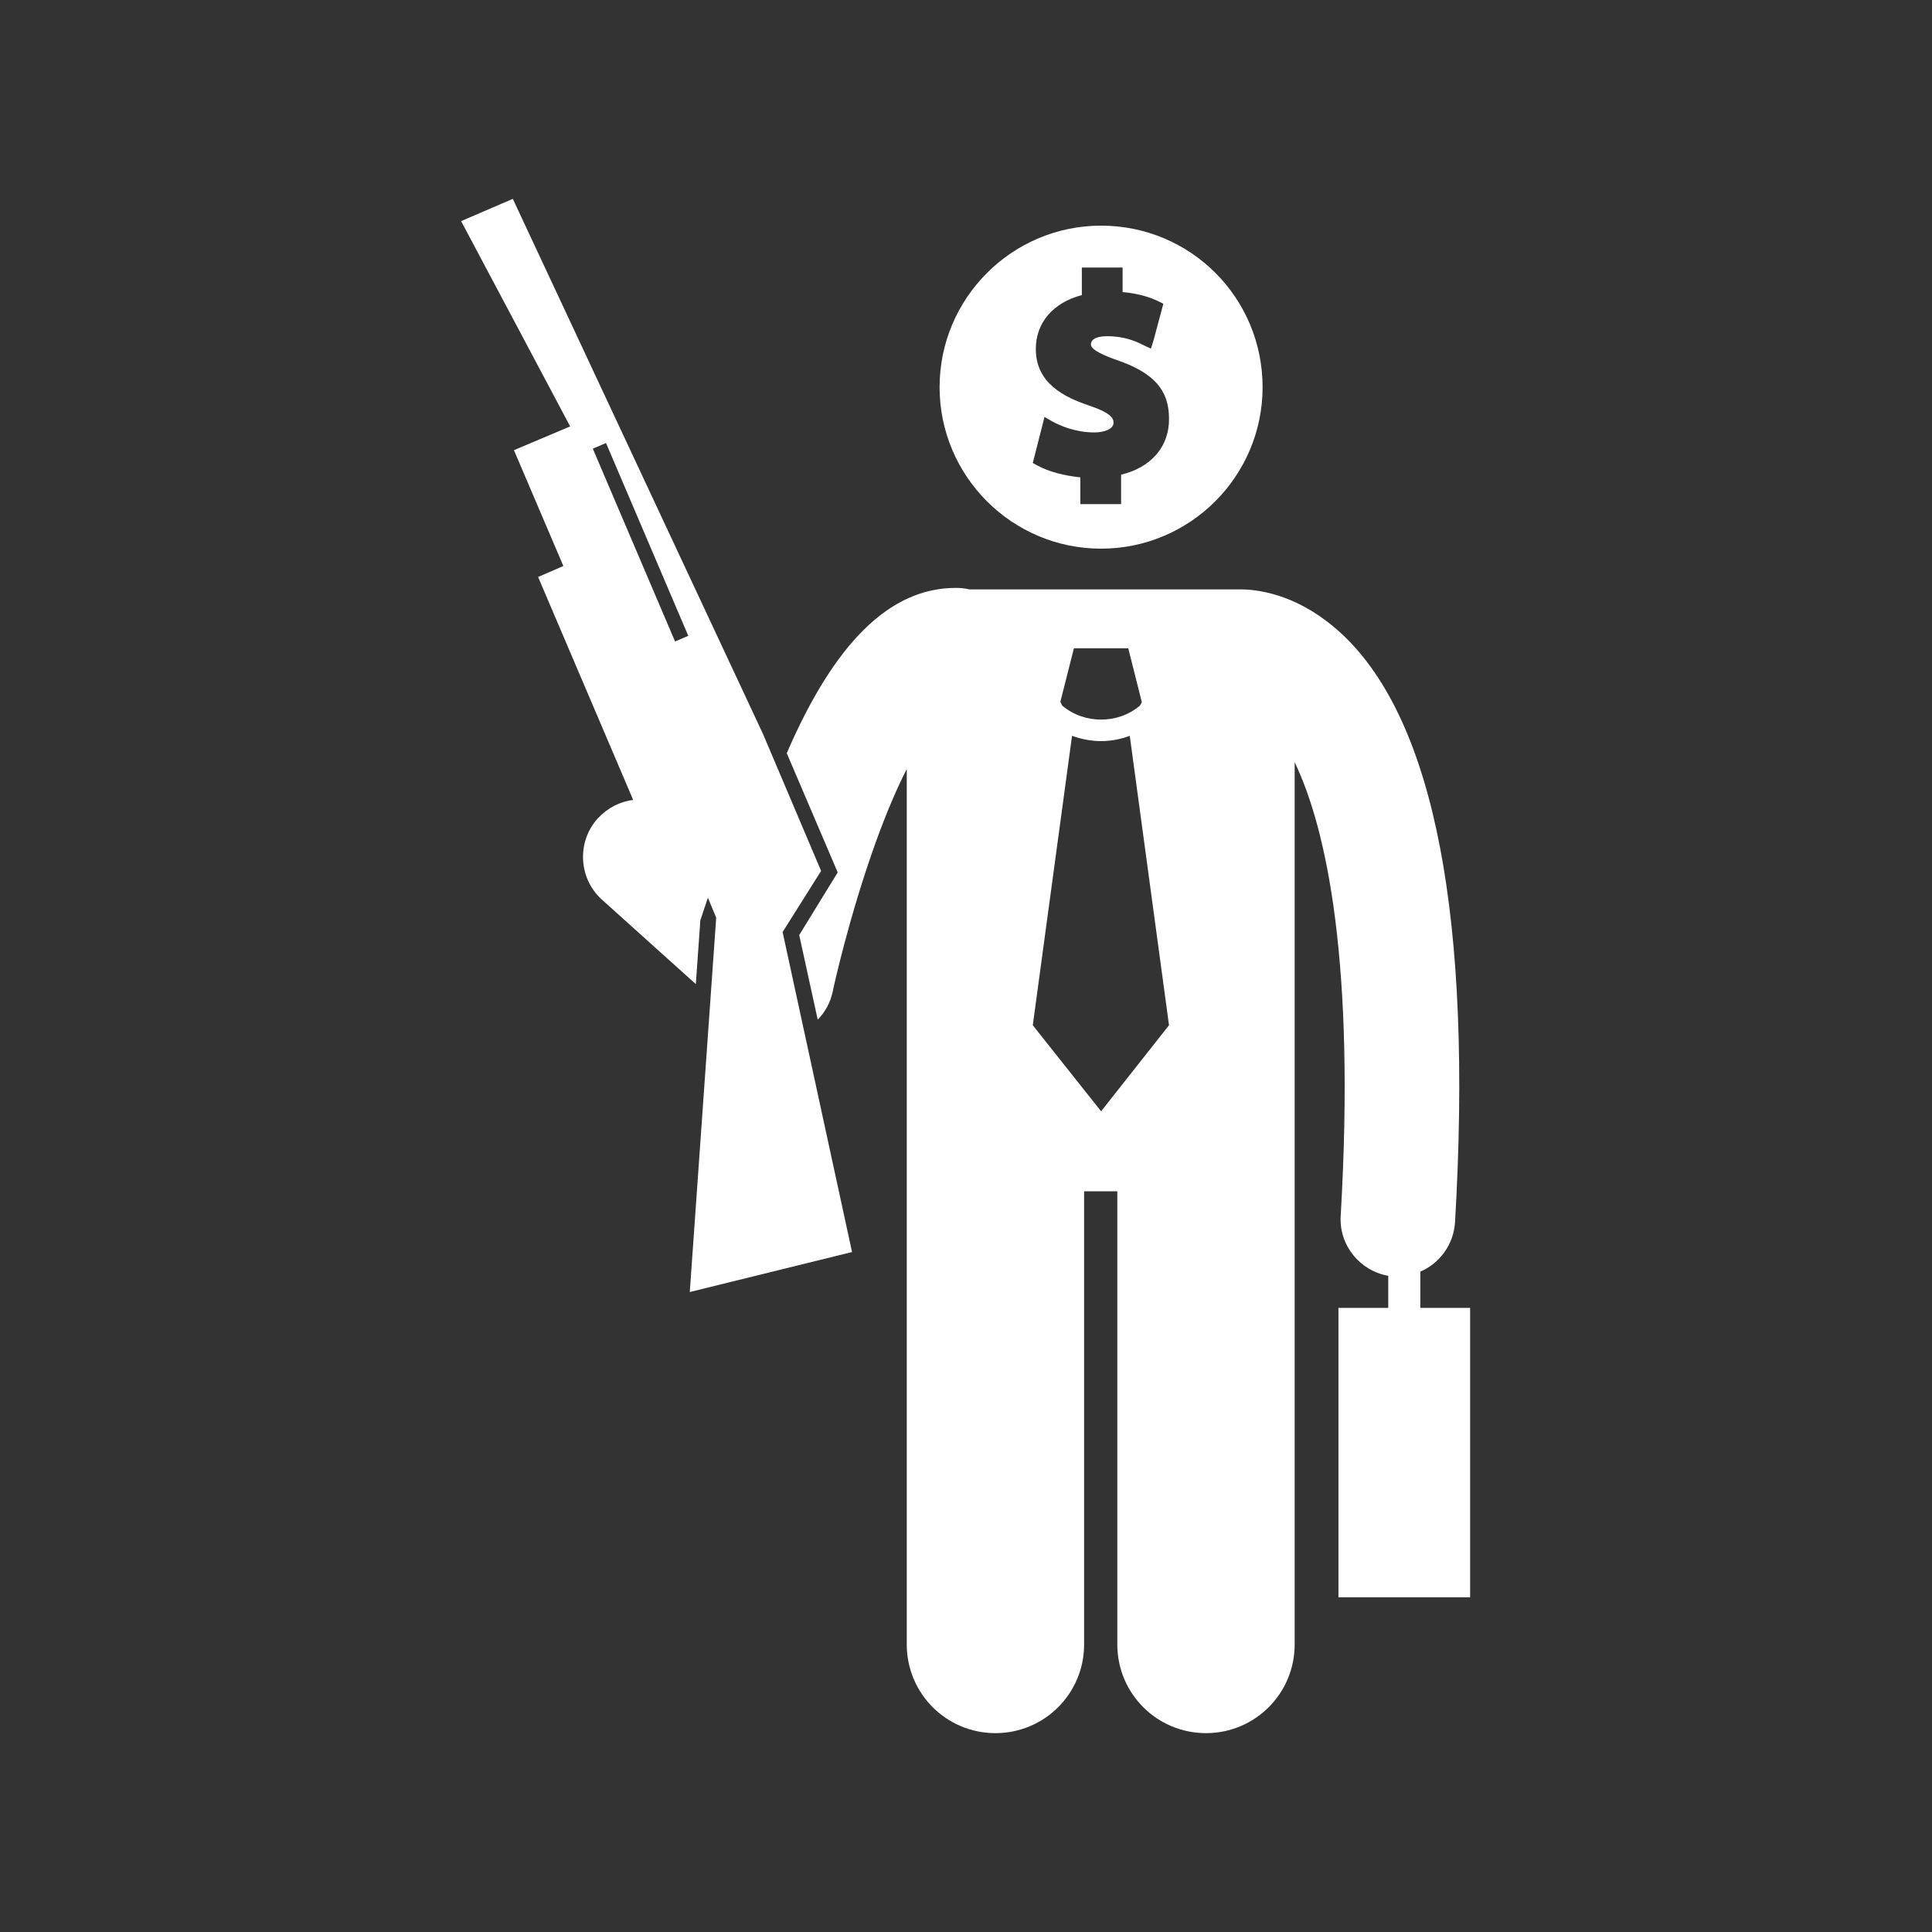 <?xml version="1.0" encoding="utf-8"?>
<!-- Generator: Adobe Illustrator 18.0.0, SVG Export Plug-In . SVG Version: 6.00 Build 0)  -->
<!DOCTYPE svg PUBLIC "-//W3C//DTD SVG 1.1//EN" "http://www.w3.org/Graphics/SVG/1.1/DTD/svg11.dtd">
<svg version="1.1" id="Capa_1" xmlns="http://www.w3.org/2000/svg" xmlns:xlink="http://www.w3.org/1999/xlink" x="0px" y="0px"
	 viewBox="0 0 512 512" enable-background="new 0 0 512 512" xml:space="preserve">
<rect x="0" y="0" width="512" height="512" fill="#333333" stroke="none"/>
<g>
	<g>
		<path fill="#FFFFFF" d="M211.8,247.8l4.9,22.4c2-2,3.4-4.6,4-7.5c0-0.2,4.3-20,11.6-40.1c2.8-7.7,5.5-13.9,8-18.8v232
			c0,13,10.5,23.5,23.5,23.5c13,0,23.5-10.5,23.5-23.5V315.7h8.8v120.1c0,13,10.5,23.5,23.5,23.5c13,0,23.5-10.5,23.5-23.5V202
			c8.5,17.7,16.1,53.3,12.2,120.2c-0.5,7.8,5.1,14.6,12.6,15.9v8.5h-13.2v76.7h34.9v-76.7h-13.2V337c5.1-2.2,8.8-7.1,9.2-13.1
			c4.7-80.4-5.4-132.8-29.9-155.8c-10.7-10-21.1-11.8-26.5-11.9c-0.3,0-0.6,0-0.9,0h-71.4c-1.2-0.3-2.4-0.4-3.6-0.4
			c-17.4,0-32.1,14.4-44.8,43.8l13.5,31.6L211.8,247.8z M291.8,294.5l-18.1-22.8l10.4-76.7c2.5,0.9,5.1,1.4,7.7,1.4h0h0
			c2.6,0,5.2-0.5,7.6-1.4l10.4,76.7L291.8,294.5z M284.6,171.8h7.2h7.2l3.6,14.3l-0.5,0.9c-3,2.5-6.6,3.7-10.3,3.7
			c-3.7,0-7.3-1.2-10.3-3.7L281,186L284.6,171.8z"/>
		<path fill="#FFFFFF" d="M167.8,212c-3.5,0.4-6.8,2.1-9.4,4.9c-5.6,6.2-5.1,15.9,1.1,21.5l24.9,22.4l1.2-16.9l2-6l2.2,5.3l-7,99.2
			l43-10.6L207.4,247l10.2-16.2l-15.4-36.3L135.9,52.7l-13.7,5.9l28.9,54.4l-14.9,6.3l13.1,30.7l-6.7,2.9L167.8,212z M160.6,117.4
			l21.8,51.1l-3.5,1.5l-21.8-51.1L160.6,117.4z"/>
	</g>
	<g>
		<path fill="#FFFFFF" d="M291.8,59.8c-23.6,0-42.8,19.2-42.8,42.8c0,23.6,19.2,42.8,42.8,42.8c23.6,0,42.8-19.2,42.8-42.8
			C334.6,78.9,315.5,59.8,291.8,59.8z M297.1,125.8v7.8h-10.8v-7.1c-4.1-0.4-8.4-1.5-11.3-3.1l-1.3-0.7l3.1-12.2l2.1,1.2
			c2,1.1,6.1,2.9,11.1,2.9c2.5,0,5.1-0.8,5.1-2.6c0-1.2-0.8-2.6-6.4-4.5c-6.6-2.2-14.2-5.9-14.2-15c0-7,4.6-12.3,12.2-14.3v-7.3
			h10.8v6.5c4.5,0.4,7.5,1.5,9.4,2.4l1.4,0.7l-2.6,9.7l-0.7,2.2l-2.1-1c-1.8-0.9-4.8-2.3-9.5-2.3c-1.6,0-4.3,0.3-4.3,2.2
			c0,1.5,3.9,3.1,7.4,4.3c9.3,3.3,13.3,7.8,13.3,15.3C309.9,118.4,305,123.9,297.1,125.8z"/>
	</g>
</g>
</svg>
